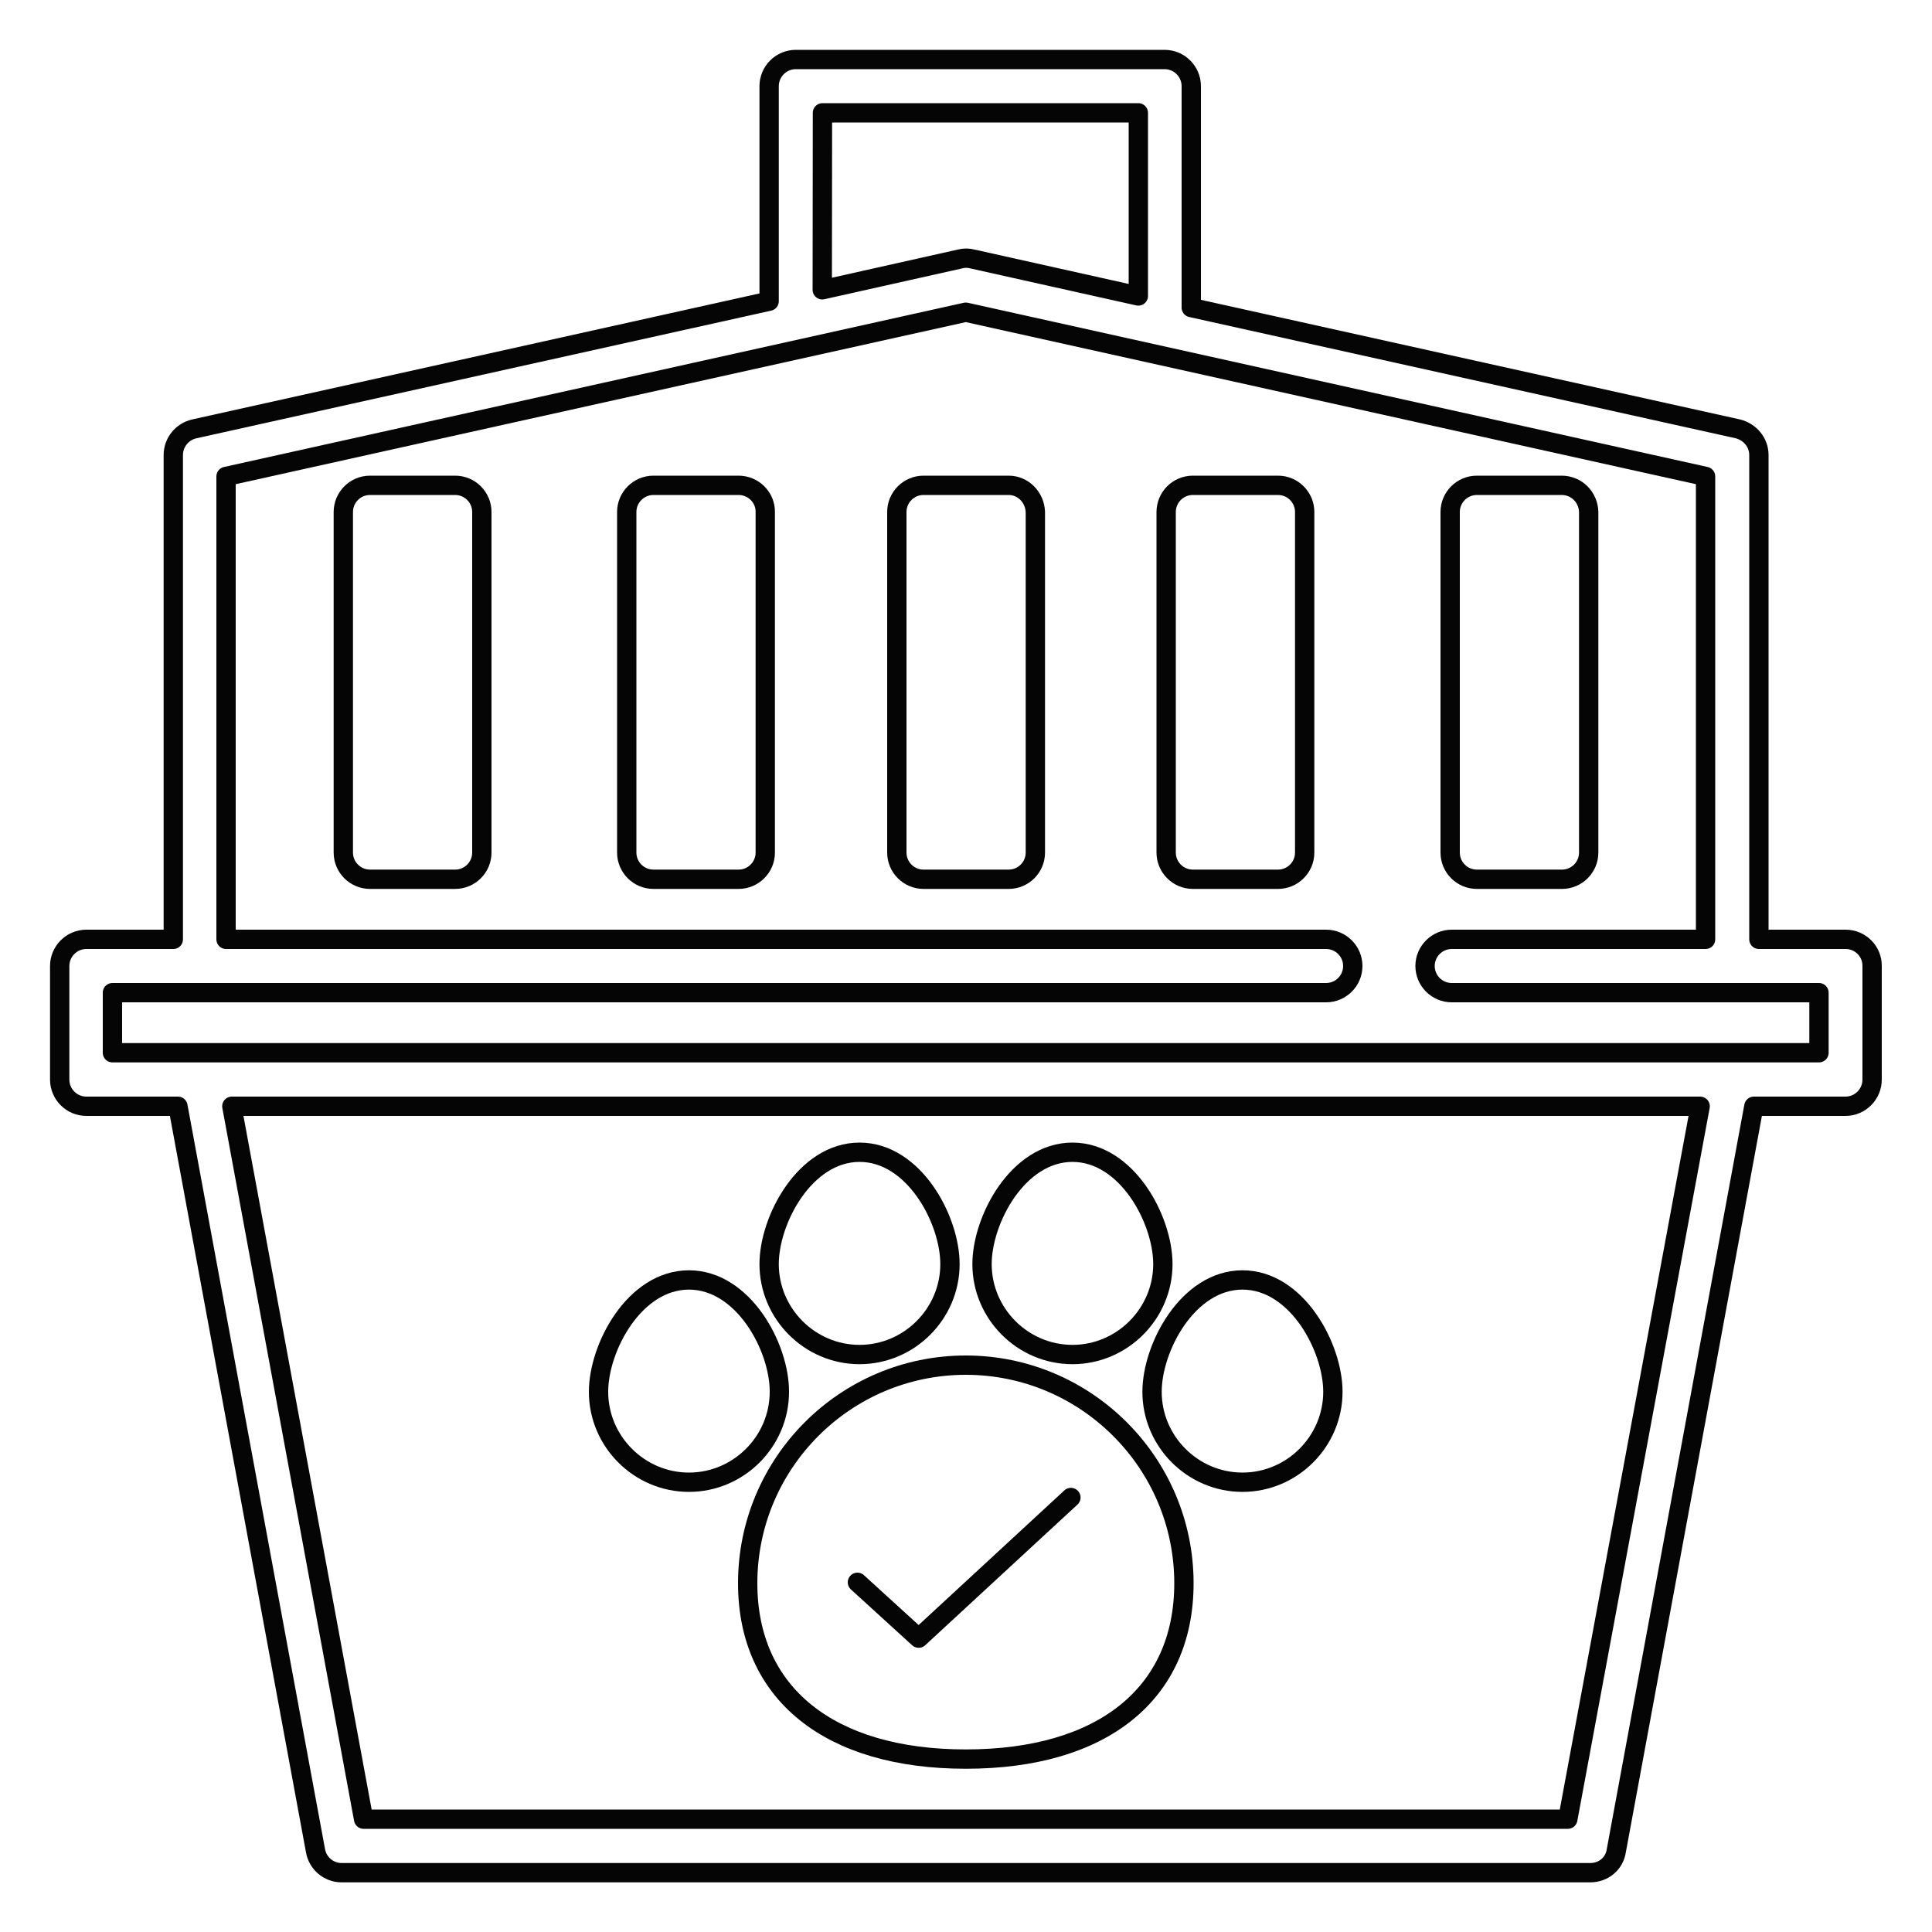 <?xml version="1.0" encoding="utf-8"?>
<!-- Generator: Adobe Illustrator 24.3.0, SVG Export Plug-In . SVG Version: 6.00 Build 0)  -->
<svg version="1.1" id="Layer_1" xmlns="http://www.w3.org/2000/svg" xmlns:xlink="http://www.w3.org/1999/xlink" x="0px" y="0px"
	 viewBox="0 0 100 100" style="enable-background:new 0 0 100 100;" xml:space="preserve">
<style type="text/css">
	.st0{fill:none;stroke:#050505;stroke-linecap:round;stroke-linejoin:round;stroke-miterlimit:10;}
</style>
<g id="Layer_4">
	<g>
		<g>
			<g>
				<path class="st0" d="M95.53,48.62h-4.49V23.55c0-0.65-0.46-1.19-1.08-1.35l-28.3-6.28V4.46c0-0.76-0.62-1.38-1.38-1.38H41.19
					c-0.76,0-1.38,0.62-1.38,1.38v11.13l-29.76,6.61c-0.62,0.14-1.08,0.7-1.08,1.35v25.07H4.47c-0.76,0-1.38,0.62-1.38,1.38v5.88
					c0,0.76,0.62,1.38,1.38,1.38h4.74l7.12,38.53c0.11,0.65,0.68,1.14,1.35,1.14h64.63c0.68,0,1.25-0.46,1.35-1.14l7.12-38.53h4.74
					c0.76,0,1.38-0.62,1.38-1.38V50C96.91,49.24,96.29,48.62,95.53,48.62z M42.57,5.84h16.35v9.48l-8.61-1.92
					c-0.19-0.05-0.41-0.05-0.6,0l-7.15,1.6L42.57,5.84L42.57,5.84z M81.15,94.16H18.82L12,57.26H88L81.15,94.16z M94.15,54.49H5.82
					v-3.11h62.82c0.76,0,1.38-0.62,1.38-1.38s-0.62-1.38-1.38-1.38H11.7V24.66l38.29-8.5l38.29,8.5v23.96H75.14
					c-0.76,0-1.38,0.62-1.38,1.38s0.62,1.38,1.38,1.38h19.01L94.15,54.49L94.15,54.49z"/>
			</g>
		</g>
		<g>
			<g>
				<path class="st0" d="M52.21,25.12h-4.41c-0.76,0-1.38,0.62-1.38,1.38v17.63c0,0.76,0.62,1.38,1.38,1.38h4.41
					c0.76,0,1.38-0.62,1.38-1.38V26.5C53.56,25.74,52.96,25.12,52.21,25.12z"/>
			</g>
		</g>
		<g>
			<g>
				<path class="st0" d="M66.15,25.12h-4.41c-0.76,0-1.38,0.62-1.38,1.38v17.63c0,0.76,0.62,1.38,1.38,1.38h4.41
					c0.76,0,1.38-0.62,1.38-1.38V26.5C67.53,25.74,66.91,25.12,66.15,25.12z"/>
			</g>
		</g>
		<g>
			<g>
				<path class="st0" d="M80.83,25.12h-4.39c-0.76,0-1.38,0.62-1.38,1.38v17.63c0,0.76,0.62,1.38,1.38,1.38h4.41
					c0.76,0,1.38-0.62,1.38-1.38V26.5C82.21,25.74,81.61,25.12,80.83,25.12z"/>
			</g>
		</g>
		<g>
			<g>
				<path class="st0" d="M38.23,25.12h-4.41c-0.76,0-1.38,0.62-1.38,1.38v17.63c0,0.76,0.62,1.38,1.38,1.38h4.41
					c0.76,0,1.38-0.62,1.38-1.38V26.5C39.62,25.74,38.99,25.12,38.23,25.12z"/>
			</g>
		</g>
		<g>
			<g>
				<path class="st0" d="M23.56,25.12h-4.41c-0.76,0-1.38,0.62-1.38,1.38v17.63c0,0.76,0.62,1.38,1.38,1.38h4.41
					c0.76,0,1.38-0.62,1.38-1.38V26.5C24.94,25.74,24.32,25.12,23.56,25.12z"/>
			</g>
		</g>
		<g>
			<g>
				<path class="st0" d="M49.99,70.66c-6.23,0-11.29,5.06-11.29,11.29c0,5.69,4.22,9.1,11.29,9.1s11.29-3.38,11.29-9.1
					C61.28,75.72,56.21,70.66,49.99,70.66z"/>
			</g>
		</g>
		<g>
			<g>
				<path class="st0" d="M44.49,59.64c-2.82,0-4.68,3.49-4.68,5.79c0,2.57,2.11,4.68,4.68,4.68c2.57,0,4.68-2.11,4.68-4.68
					C49.17,63.13,47.31,59.64,44.49,59.64z"/>
			</g>
		</g>
		<g>
			<g>
				<path class="st0" d="M55.51,59.64c-2.82,0-4.68,3.49-4.68,5.79c0,2.57,2.11,4.68,4.68,4.68s4.68-2.11,4.68-4.68
					C60.19,63.13,58.33,59.64,55.51,59.64z"/>
			</g>
		</g>
		<g>
			<g>
				<path class="st0" d="M64.31,66.25c-2.82,0-4.68,3.49-4.68,5.79c0,2.57,2.11,4.68,4.68,4.68c2.57,0,4.68-2.11,4.68-4.68
					C68.99,69.74,67.13,66.25,64.31,66.25z"/>
			</g>
		</g>
		<g>
			<g>
				<path class="st0" d="M35.66,66.25c-2.82,0-4.68,3.49-4.68,5.79c0,2.57,2.11,4.68,4.68,4.68c2.57,0,4.68-2.11,4.68-4.68
					C40.35,69.74,38.48,66.25,35.66,66.25z"/>
			</g>
		</g>
	</g>
	<polyline class="st0" points="44.38,81.9 47.55,84.79 55.43,77.51 	"/>
</g>
</svg>
